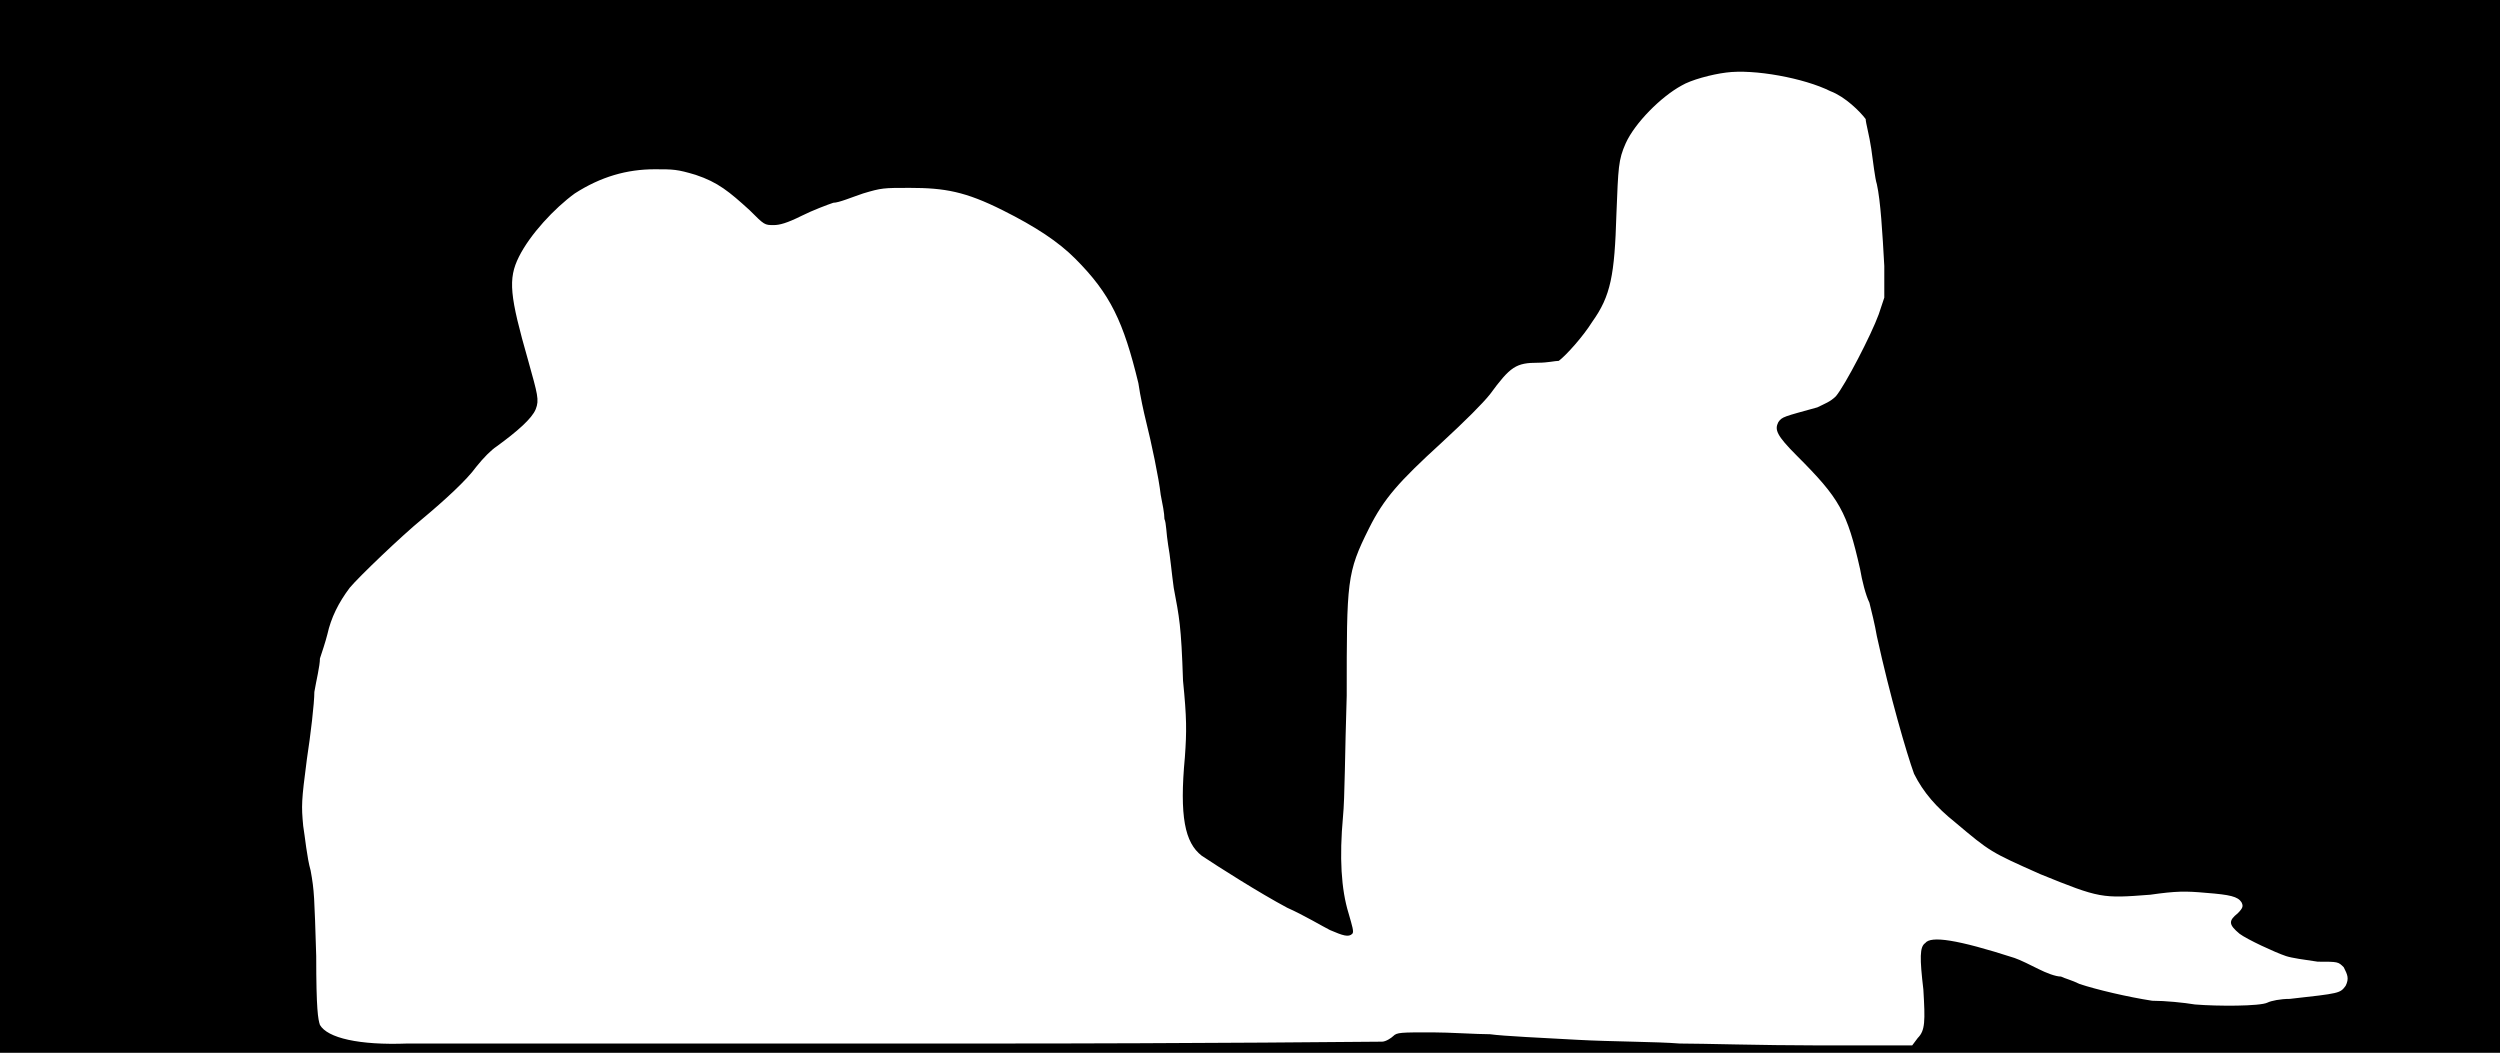 <svg xmlns="http://www.w3.org/2000/svg" width="1344" height="566"><path d="M0 283V0h1344v566H0V283m276 278h256c114 0 209-1 211-1s5-2 6-3c2-2 4-2 21-2 9 0 24 1 31 1 7 1 29 2 47 3s43 1 55 2c12 0 45 1 73 1h52l3-4c4-4 4-9 3-26-2-17-2-23 1-25 3-4 17-2 48 8 3 1 9 4 13 6s9 4 12 4c2 1 6 2 10 4 9 3 26 7 39 9 7 0 17 1 23 2 12 1 35 1 39-1 2-1 7-2 12-2 27-3 27-3 30-7 2-4 1-6-1-10-3-3-3-3-14-3-7-1-14-2-17-3-6-2-21-9-25-12-6-5-6-7-1-11 3-3 3-4 2-6-2-3-6-4-19-5-11-1-16-1-30 1-26 2-27 2-59-11-27-12-27-12-46-28-10-8-17-16-22-26-4-11-13-42-20-74-1-6-3-14-4-18-2-4-4-12-5-18-7-31-11-38-34-61-11-11-12-14-10-18 2-3 3-3 21-8 4-2 7-3 10-6 5-6 19-33 23-44l3-9v-17c-1-18-2-35-4-44-1-3-2-12-3-19s-3-14-3-16c-3-4-11-12-19-15-14-7-41-12-56-10-8 1-19 4-24 7-11 6-25 20-30 31-4 9-4 13-5 38-1 33-3 44-13 58-5 8-14 18-18 21-2 0-6 1-11 1-12 0-15 2-26 17-4 5-13 14-26 26-23 21-31 30-39 46-12 24-12 28-12 90-1 31-1 55-2 65-2 22-1 39 3 52 2 7 3 10 2 11-2 2-5 1-12-2-4-2-14-8-23-12-15-8-37-22-46-28-9-7-12-21-9-53 1-14 1-21-1-41-1-30-2-34-5-50-1-7-2-18-3-23-1-6-1-12-2-14 0-3-1-8-2-13-1-9-5-28-8-40-1-4-3-13-4-20-8-33-15-48-34-67-9-9-21-17-39-26-20-10-31-12-50-12-14 0-15 0-25 3-6 2-13 5-16 5-3 1-11 4-17 7-8 4-12 5-15 5-5 0-5 0-13-8-11-10-17-15-29-19-10-3-12-3-22-3-15 0-29 4-43 13-11 8-24 22-30 34s-5 21 5 56c5 18 6 21 4 26s-10 12-21 20c-3 2-7 6-11 11-5 7-17 18-29 28-11 9-34 31-39 37-6 8-10 16-12 25-1 4-3 10-4 13 0 4-2 12-3 18 0 6-2 23-4 36-3 23-3 25-2 36 1 6 2 17 4 24 2 11 2 14 3 46 0 29 1 34 2 37 4 7 21 11 47 10h57z"/></svg>